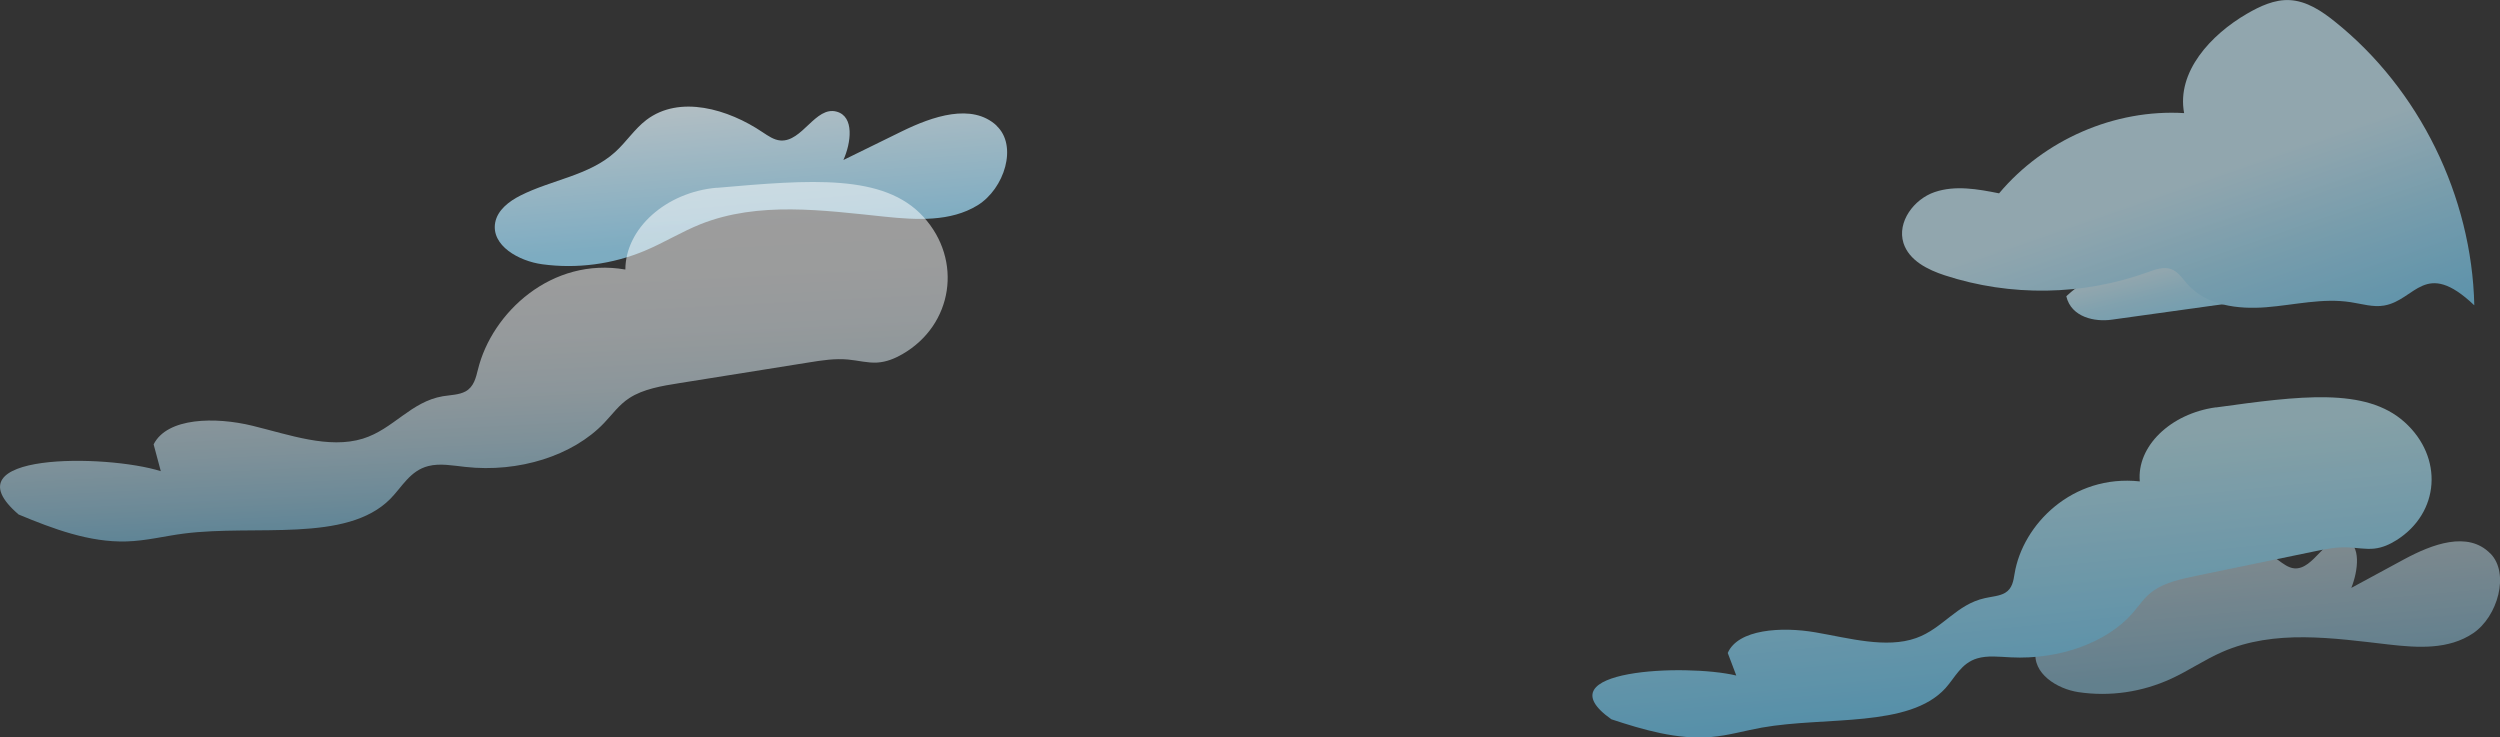 <?xml version="1.0" encoding="UTF-8"?><svg id="Layer_2" xmlns="http://www.w3.org/2000/svg" xmlns:xlink="http://www.w3.org/1999/xlink" viewBox="0 0 222.79 65.71"><rect x="0" y="0" width="222.79" height="65.71" fill="#333333" stroke="none"/><defs><style>.cls-1{fill:url(#linear-gradient);}.cls-1,.cls-2{opacity:.72;}.cls-3{fill:url(#linear-gradient-3);}.cls-4{fill:url(#linear-gradient-6);}.cls-5{fill:url(#linear-gradient-5);}.cls-6{opacity:.63;}.cls-7{fill:url(#linear-gradient-2);opacity:.52;}.cls-2{fill:url(#linear-gradient-4);}</style><linearGradient id="linear-gradient" x1="66.17" y1="7.78" x2="67.31" y2="21.36" gradientUnits="userSpaceOnUse"><stop offset="0" stop-color="#ebf7fc"/><stop offset="1" stop-color="#9adbf9"/></linearGradient><linearGradient id="linear-gradient-2" x1="118.06" y1="-8.08" x2="111.12" y2="16.64" gradientTransform="translate(212.18 58.83) rotate(-170.49) scale(1.49 -1.17)" gradientUnits="userSpaceOnUse"><stop offset="0" stop-color="#fff"/><stop offset=".18" stop-color="#fbfdfe"/><stop offset=".34" stop-color="#f0f9fd"/><stop offset=".49" stop-color="#def2fb"/><stop offset=".63" stop-color="#c4e8f8"/><stop offset=".77" stop-color="#a3dbf5"/><stop offset=".91" stop-color="#7cccf1"/><stop offset="1" stop-color="#5ec1ee"/></linearGradient><linearGradient id="linear-gradient-3" x1="182.56" y1="23.87" x2="183.7" y2="28.98" gradientTransform="translate(27.85) scale(.91 1)" gradientUnits="userSpaceOnUse"><stop offset="0" stop-color="#c7e9f6"/><stop offset=".36" stop-color="#aee1f6"/><stop offset=".74" stop-color="#9bdcf7"/><stop offset="1" stop-color="#95daf8"/></linearGradient><linearGradient id="linear-gradient-4" x1="191.39" y1="45.91" x2="192.53" y2="59.49" gradientTransform="translate(27.85) scale(.91 1)" xlink:href="#linear-gradient"/><linearGradient id="linear-gradient-5" x1="49.05" y1="39.66" x2="42.11" y2="64.38" gradientTransform="translate(245.55 7.89) rotate(-174.09) scale(1.36 -1) skewX(-.77)" gradientUnits="userSpaceOnUse"><stop offset="0" stop-color="#b6e0eb"/><stop offset="1" stop-color="#5ec1ee"/></linearGradient><linearGradient id="linear-gradient-6" x1="108.38" y1="16.87" x2="100.43" y2="40.35" gradientTransform="translate(299.77) rotate(-180) scale(.98 -1)" gradientUnits="userSpaceOnUse"><stop offset="0" stop-color="#c7e9f6"/><stop offset=".33" stop-color="#9fdaf3"/><stop offset=".78" stop-color="#70c8ef"/><stop offset="1" stop-color="#5ec1ee"/></linearGradient></defs><g id="Sponsors"><g id="sponsors_cloud"><path class="cls-1" d="m88.82,11.2c-2.21-2.05-5.74-.82-8.44.5-1.74.85-3.48,1.71-5.22,2.56.68-1.52,1-3.87-.6-4.31-1.89-.52-3.06,2.72-5.01,2.57-.59-.05-1.09-.41-1.58-.73-3.08-2.08-7.41-3.35-10.37-1.1-1.06.81-1.8,1.98-2.79,2.87-2.31,2.09-5.66,2.46-8.44,3.87-1.01.51-2.03,1.29-2.24,2.4-.38,2.06,2.12,3.44,4.19,3.72,3.08.42,6.27,0,9.13-1.2,1.7-.71,3.29-1.7,5-2.38,5.14-2.04,10.9-1.23,16.4-.66,2.81.29,5.85.47,8.26-1.01s3.61-5.33,1.69-7.1Z"/><path class="cls-7" d="m63.87,16.73c-4.53.4-8.13,3.63-8.14,7.29-6.56-1.14-11.9,3.83-13.14,8.92-.18.72-.36,1.53-1.1,1.94-.57.31-1.33.32-2.02.43-2.87.49-4.42,2.94-7.13,3.78-3.04.94-6.57-.35-9.85-1.15s-7.58-.75-8.8,1.66c.21.8.43,1.59.64,2.39-4.87-1.54-19.15-1.69-12.67,3.86,3.05,1.27,6.31,2.5,9.62,2.4,1.74-.05,3.39-.48,5.1-.7,6.39-.82,14.48.86,18.4-3.09,1.05-1.06,1.76-2.52,3.4-2.93,1.03-.26,2.18-.04,3.29.08,4.76.53,9.59-1,12.36-3.91.73-.76,1.33-1.63,2.26-2.23,1.23-.8,2.88-1.08,4.47-1.33,3.86-.62,7.72-1.23,11.58-1.85,1.12-.18,2.27-.36,3.44-.25.87.08,1.74.32,2.59.27.84-.05,1.59-.37,2.25-.75,4.51-2.6,5.39-8.38,1.87-12.24s-10.07-3.31-18.42-2.58Z"/><g class="cls-6"><path class="cls-3" d="m184.13,26.41c2.36-2.21,5.52-3.35,8.61-3.11,1.07-1.55,3.03-2.07,4.77-1.8s3.34,1.21,4.89,2.14c.32.19.66.4.83.75.58,1.18-1.05,2.15-2.25,2.32-4.27.59-8.53,1.19-12.8,1.78-1.48.21-3.6-.2-4.04-2.09Z"/><path class="cls-2" d="m221.93,49.33c-2-2.05-5.21-.82-7.66.5-1.58.85-3.15,1.71-4.73,2.56.61-1.52.91-3.87-.54-4.31-1.71-.52-2.77,2.72-4.54,2.57-.53-.05-.99-.41-1.43-.73-2.79-2.08-6.72-3.35-9.4-1.1-.97.81-1.63,1.98-2.53,2.87-2.09,2.09-5.13,2.46-7.65,3.87-.92.51-1.84,1.29-2.03,2.4-.35,2.06,1.92,3.44,3.8,3.72,2.79.42,5.68,0,8.28-1.2,1.54-.71,2.98-1.7,4.54-2.38,4.66-2.04,9.89-1.23,14.87-.66,2.55.29,5.3.47,7.49-1.01s3.27-5.33,1.54-7.1Z"/><path class="cls-5" d="m197.47,36.3c-4.05.56-7.06,3.48-6.78,6.6-6.01-.65-10.44,3.84-11.16,8.23-.1.62-.2,1.32-.84,1.7-.49.29-1.17.33-1.79.47-2.55.55-3.76,2.71-6.14,3.56-2.67.95-5.96.01-8.98-.51s-6.9-.28-7.81,1.84c.25.67.51,1.34.76,2.01-4.51-1.08-17.41-.53-11.13,3.9,2.85.94,5.89,1.83,8.87,1.58,1.57-.13,3.02-.57,4.54-.84,5.7-1.01,13.14.04,16.36-3.51.87-.96,1.39-2.23,2.84-2.66.91-.27,1.97-.14,2.98-.09,4.33.22,8.58-1.32,10.85-3.93.6-.69,1.07-1.45,1.87-2.01,1.04-.74,2.52-1.06,3.93-1.35,3.43-.71,6.87-1.42,10.3-2.13,1-.21,2.02-.42,3.08-.38.79.03,1.59.19,2.36.11.75-.08,1.41-.39,1.98-.75,3.87-2.43,4.21-7.39.73-10.52s-9.35-2.34-16.82-1.31Z"/><path class="cls-4" d="m220.5,27.2c-.22-9.73-4.91-19.26-12.42-25.27-1.18-.95-2.52-1.84-4.03-1.92-1.35-.07-2.65.54-3.82,1.22-3.2,1.86-6.28,5.17-5.59,8.85-6.18-.37-12.47,2.36-16.49,7.15-1.9-.38-3.91-.74-5.75-.11s-3.36,2.66-2.77,4.54c.5,1.56,2.16,2.38,3.69,2.88,5.85,1.91,12.31,1.81,18.09-.29.67-.24,1.4-.51,2.07-.27.63.23,1.02.85,1.46,1.35,1.7,1.9,4.51,2.25,7.02,2.05s5.04-.84,7.53-.45c.99.15,1.99.47,2.97.3,2.82-.48,3.63-4.21,8.03-.03Z"/></g></g></g></svg>